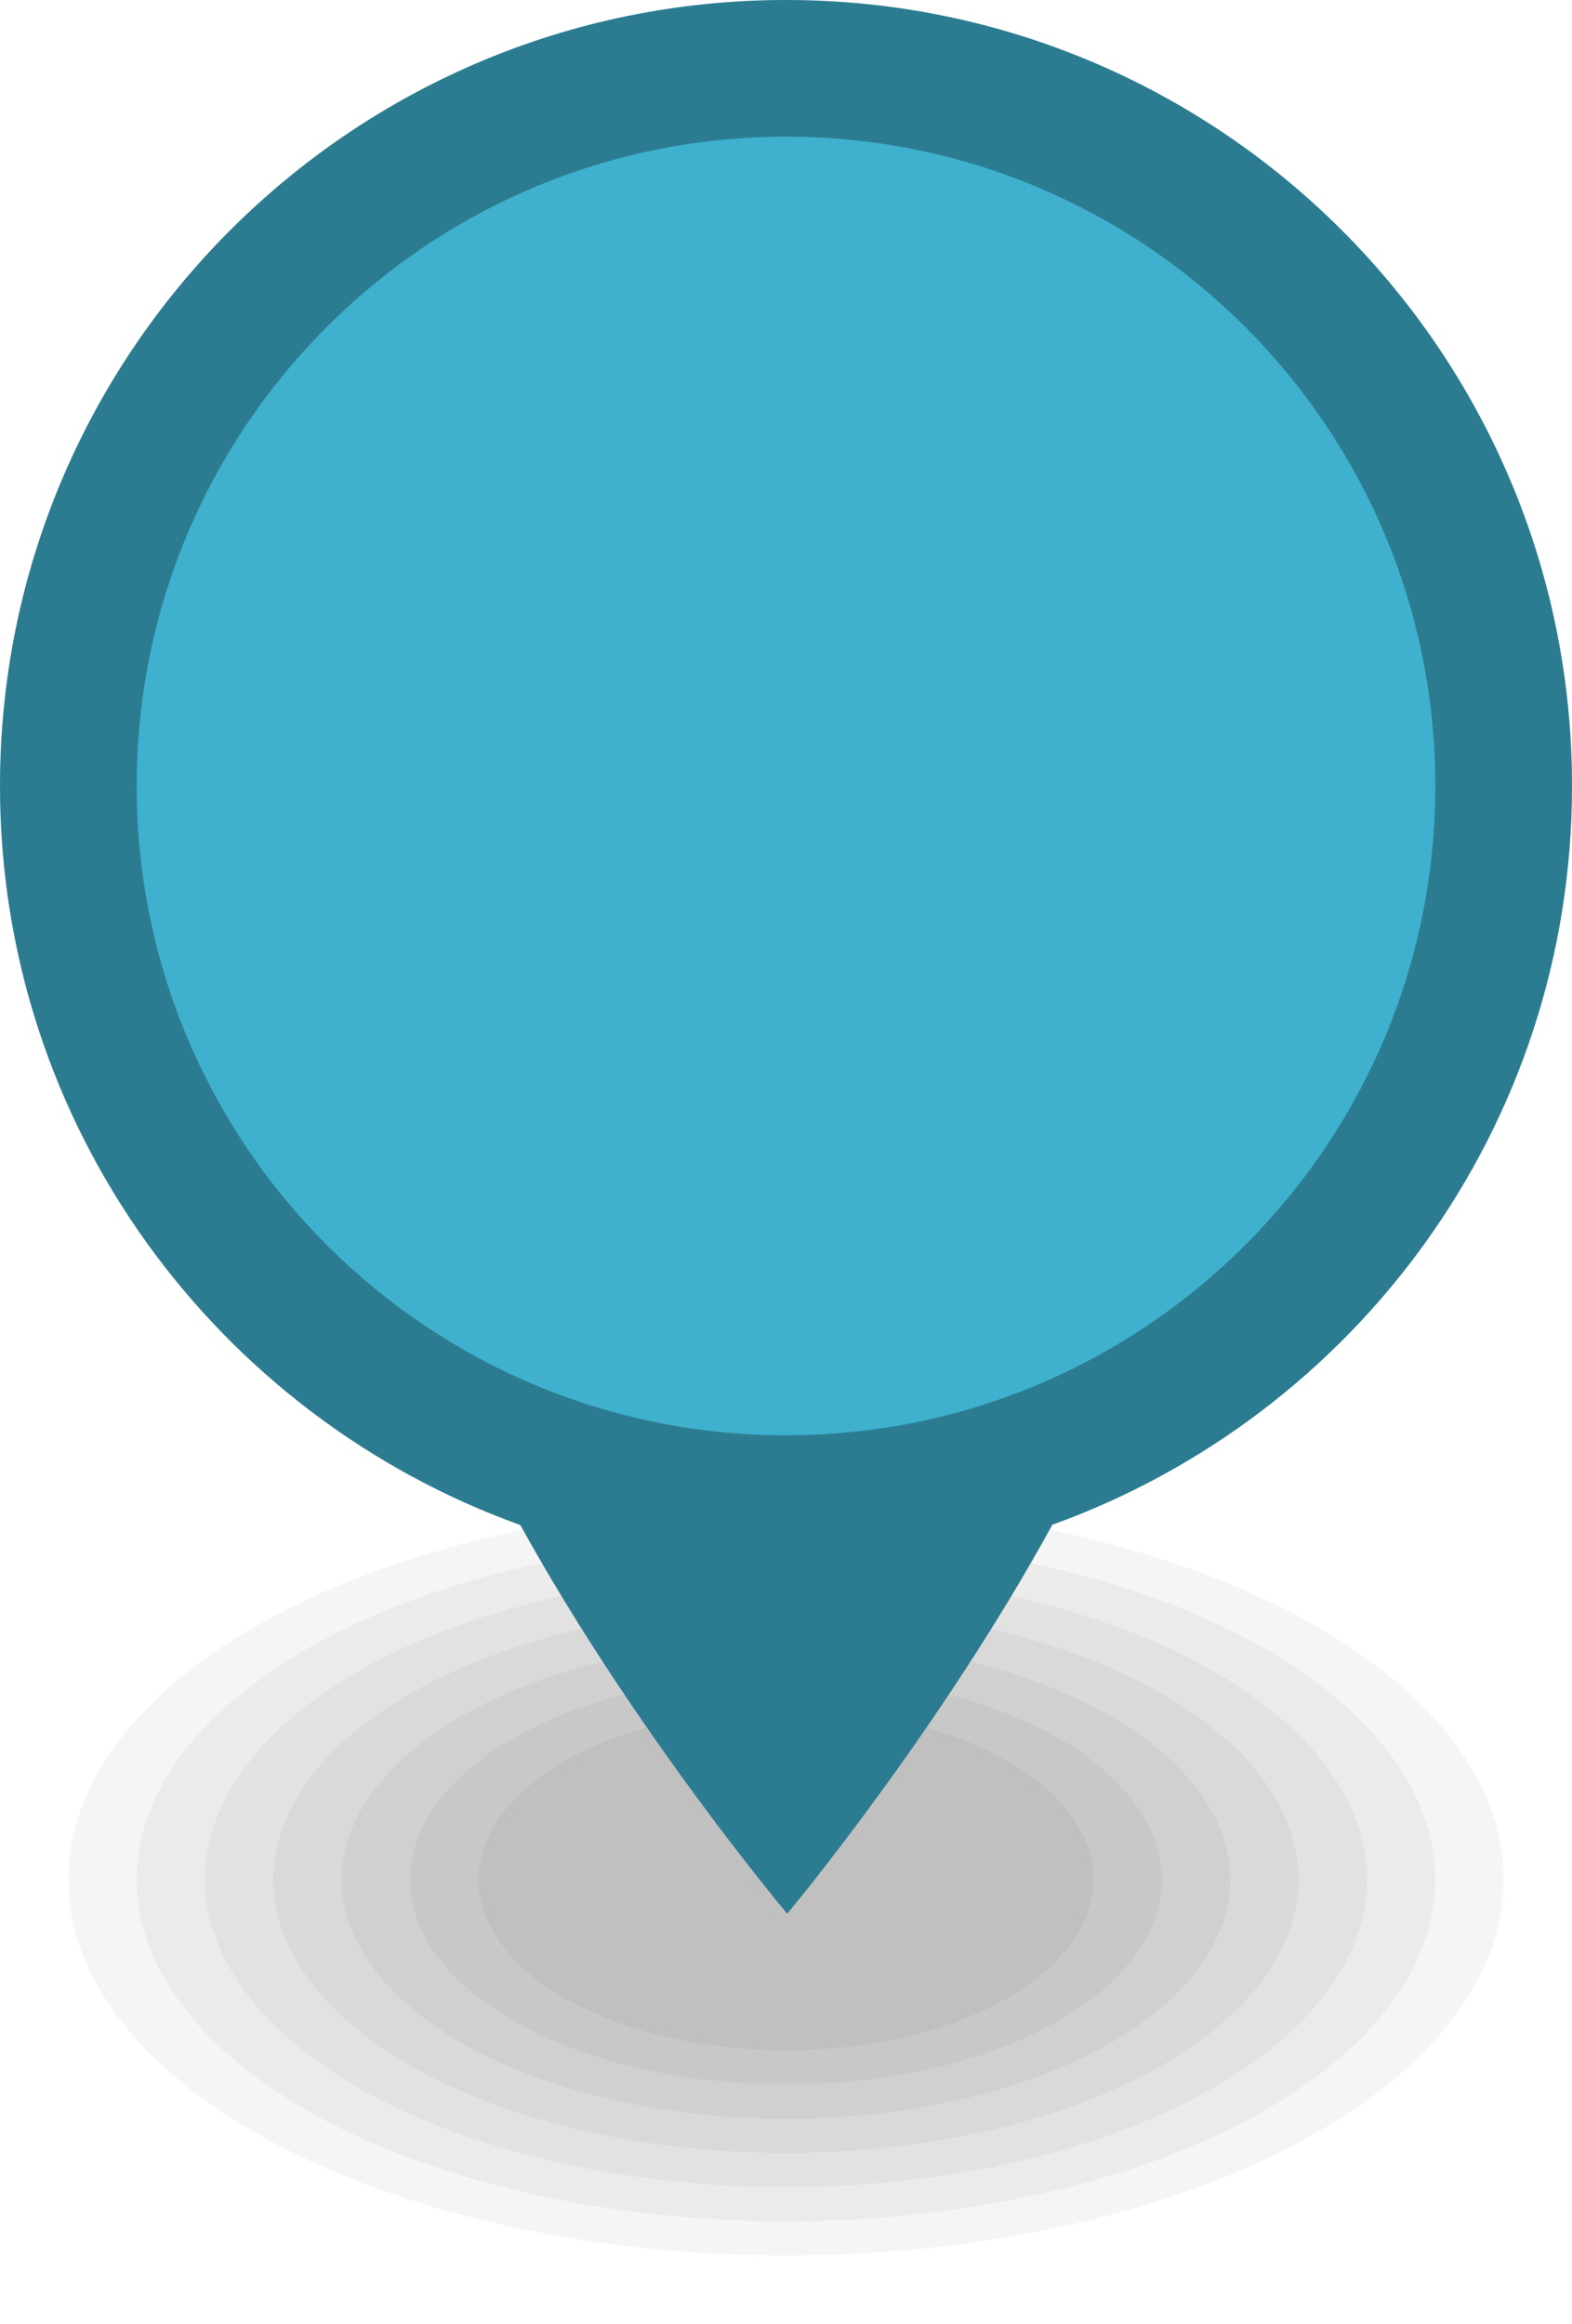 <?xml version="1.0" encoding="UTF-8"?>
<svg width="23px" height="34px" viewBox="0 0 23 34" version="1.1" xmlns="http://www.w3.org/2000/svg" xmlns:xlink="http://www.w3.org/1999/xlink">
    <defs>
        <radialGradient cx="49.732%" cy="47.309%" fx="49.732%" fy="47.309%" r="50%" id="radialGradient-1">
            <stop stop-color="#000000" stop-opacity="0.4" offset="0%"></stop>
            <stop stop-color="#000000" stop-opacity="0.25" offset="50.84%"></stop>
            <stop stop-color="#000000" stop-opacity="0" offset="100%"></stop>
        </radialGradient>
    </defs>
    <g id="Page-1" stroke="none" stroke-width="1" fill="none" fill-rule="evenodd">
        <g id="marker-small" fill-rule="nonzero">
            <path d="M22,27.5 C22,28.959 20.894,30.358 18.925,31.389 C16.955,32.421 14.285,33 11.5,33 C8.715,33 6.045,32.421 4.075,31.389 C2.106,30.358 1,28.959 1,27.5 C1,26.041 2.106,24.642 4.075,23.611 C6.045,22.579 8.715,22 11.5,22 C14.285,22 16.955,22.579 18.925,23.611 C20.894,24.642 22,26.041 22,27.5 L22,27.5 Z" id="ellipse9146" fill="#000000" opacity="0.04"></path>
            <path d="M21,27.5 C21,28.826 19.999,30.098 18.218,31.036 C16.436,31.973 14.02,32.5 11.5,32.5 C8.98,32.5 6.564,31.973 4.782,31.036 C3.001,30.098 2,28.826 2,27.5 C2,26.174 3.001,24.902 4.782,23.964 C6.564,23.027 8.98,22.5 11.5,22.5 C14.02,22.5 16.436,23.027 18.218,23.964 C19.999,24.902 21,26.174 21,27.5 L21,27.5 Z" id="ellipse5928" fill="#000000" opacity="0.04"></path>
            <path d="M20,27.5 C20,28.693 19.104,29.838 17.51,30.682 C15.916,31.526 13.754,32 11.5,32 C9.246,32 7.084,31.526 5.49,30.682 C3.896,29.838 3,28.693 3,27.5 C3,26.307 3.896,25.162 5.49,24.318 C7.084,23.474 9.246,23 11.5,23 C13.754,23 15.916,23.474 17.51,24.318 C19.104,25.162 20,26.307 20,27.5 Z" id="ellipse5948" fill="#000000" opacity="0.04"></path>
            <path d="M19,27.5 C19,28.561 18.21,29.578 16.803,30.328 C15.397,31.079 13.489,31.5 11.5,31.5 C9.511,31.5 7.603,31.079 6.197,30.328 C4.79,29.578 4,28.561 4,27.5 C4,26.439 4.79,25.422 6.197,24.672 C7.603,23.921 9.511,23.5 11.5,23.5 C13.489,23.5 15.397,23.921 16.803,24.672 C18.21,25.422 19,26.439 19,27.5 L19,27.5 Z" id="ellipse5950" fill="#000000" opacity="0.04"></path>
            <path d="M18,27.5 C18,28.428 17.315,29.319 16.096,29.975 C14.877,30.631 13.224,31 11.5,31 C9.776,31 8.123,30.631 6.904,29.975 C5.685,29.319 5,28.428 5,27.5 C5,26.572 5.685,25.682 6.904,25.025 C8.123,24.369 9.776,24 11.5,24 C13.224,24 14.877,24.369 16.096,25.025 C17.315,25.682 18,26.572 18,27.5 Z" id="ellipse5952" fill="#000000" opacity="0.04"></path>
            <path d="M17,27.5 C17,28.296 16.421,29.059 15.389,29.621 C14.358,30.184 12.959,30.5 11.5,30.5 C10.041,30.5 8.642,30.184 7.611,29.621 C6.579,29.059 6,28.296 6,27.5 C6,26.704 6.579,25.941 7.611,25.379 C8.642,24.816 10.041,24.5 11.5,24.5 C12.959,24.5 14.358,24.816 15.389,25.379 C16.421,25.941 17,26.704 17,27.5 L17,27.5 Z" id="ellipse5954" fill="#000000" opacity="0.04"></path>
            <path d="M16,27.5 C16,28.163 15.526,28.799 14.682,29.268 C13.838,29.737 12.693,30 11.5,30 C10.307,30 9.162,29.737 8.318,29.268 C7.474,28.799 7,28.163 7,27.5 C7,26.837 7.474,26.201 8.318,25.732 C9.162,25.263 10.307,25 11.5,25 C12.693,25 13.838,25.263 14.682,25.732 C15.526,26.201 16,26.837 16,27.5 L16,27.5 Z" id="ellipse5956" fill="#000000" opacity="0.04"></path>
            <path d="M11.5,4e-05 C5.149,4e-05 -9.9999854e-06,5.149 0,11.5 C0,16.485 3.177,20.717 7.613,22.313 C9.296,25.362 11.518,28 11.518,28 C11.518,28 13.724,25.359 15.396,22.309 C19.827,20.711 23,16.482 23,11.5 C23,5.149 17.851,4e-05 11.5,4e-05 Z" id="path9160" fill="#3FB1CE"></path>
            <path d="M11.5,4e-05 C5.149,4e-05 -9.9999854e-06,5.149 0,11.5 C0,16.485 3.177,20.717 7.613,22.313 C9.295,25.362 11.518,28 11.518,28 C11.518,28 13.726,25.36 15.398,22.309 C19.828,20.71 23,16.481 23,11.5 C23,5.149 17.851,4e-05 11.5,4e-05 Z M11.5,2 C16.747,2 21,6.253 21,11.5 C21,16.747 16.747,21 11.5,21 C6.253,21 2,16.747 2,11.5 C2,6.253 6.253,2 11.5,2 L11.5,2 Z" id="path9160-1" fill="#000" opacity="0.3"></path>
        </g>
        <g id="maki" transform="translate(6, 6)" fill-rule="nonzero" fill="#000000">
            <g id="Layer_1"></g>
        </g>
    </g>
</svg>
